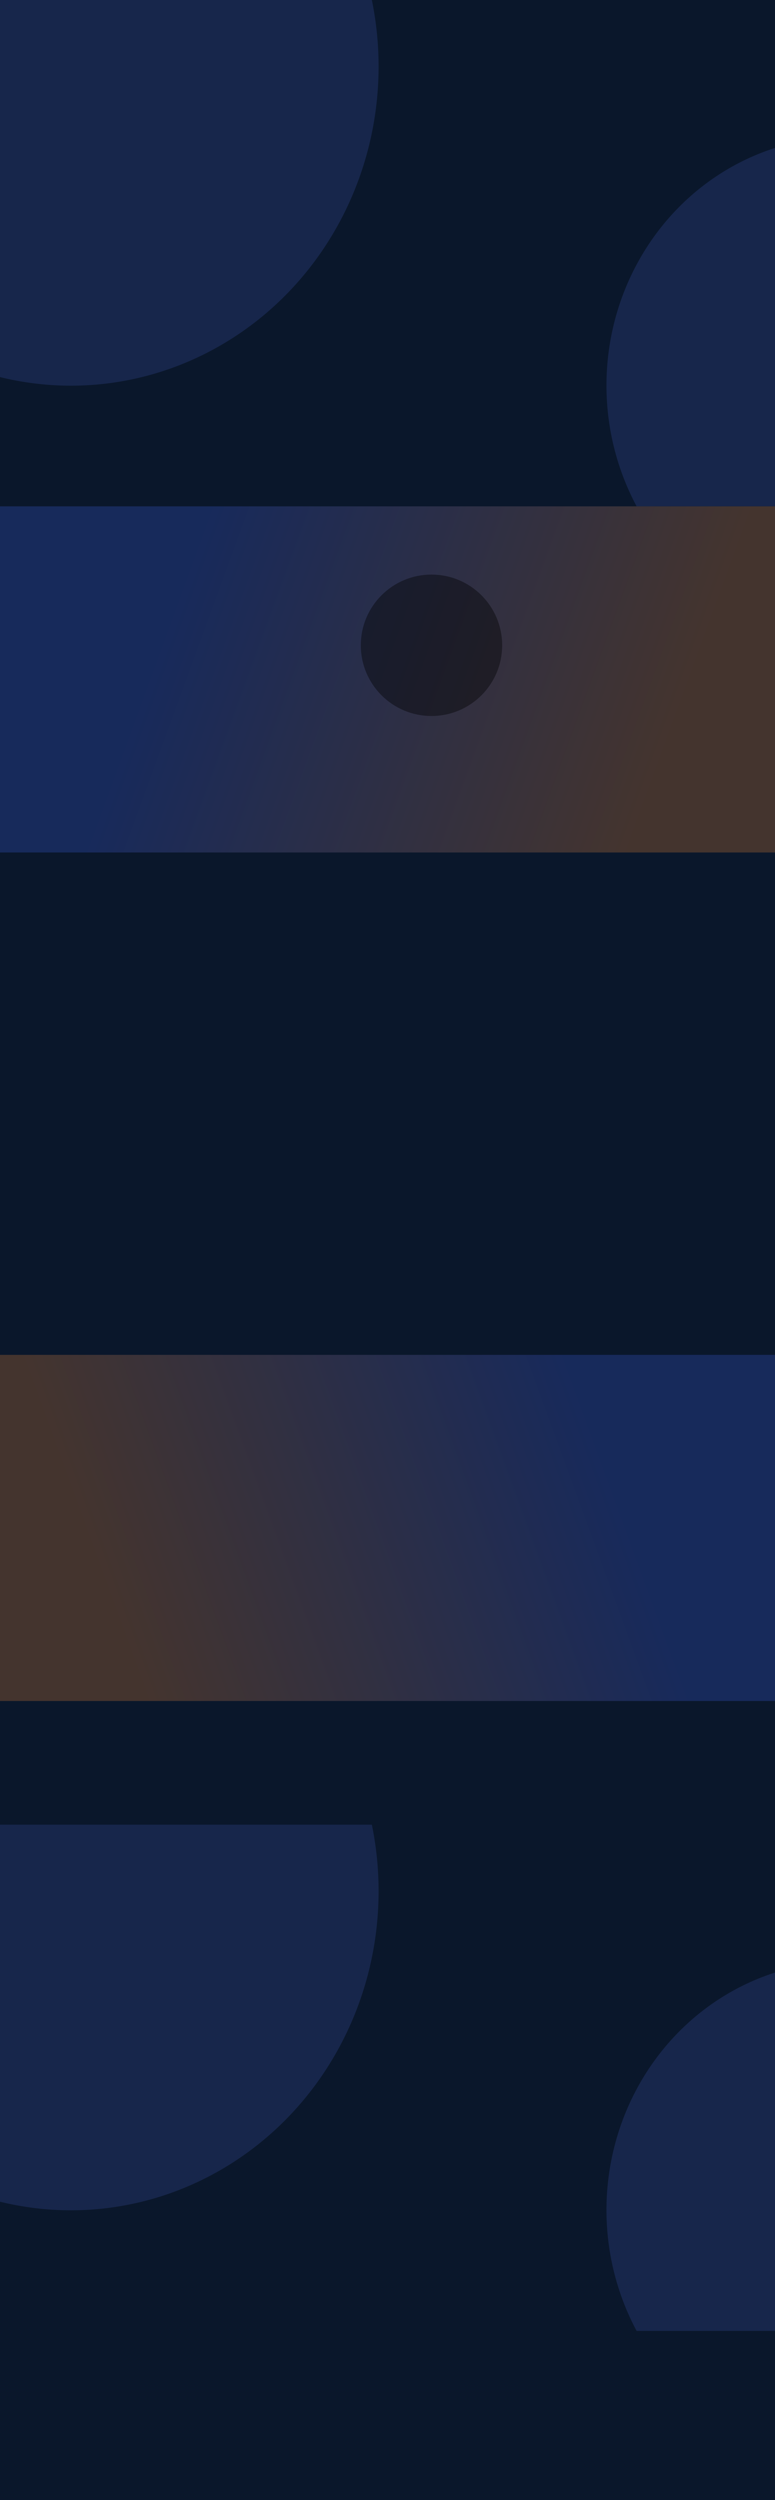 <svg width="1568" height="5056" viewBox="0 0 1568 5056" fill="none" xmlns="http://www.w3.org/2000/svg">
<g clip-path="url(#clip0_5_170)">
<rect width="1568" height="5056" fill="#0A172B"/>
<g opacity="0.3" filter="url(#filter0_f_5_170)">
<rect y="1024" width="1568" height="700" fill="url(#paint0_linear_5_170)"/>
</g>
<g opacity="0.4" filter="url(#filter1_f_5_170)">
<circle cx="873" cy="1305" r="143" fill="black"/>
</g>
<g clip-path="url(#clip1_5_170)" filter="url(#filter2_f_5_170)">
<g filter="url(#filter3_f_5_170)">
<ellipse cx="143.5" cy="3824.5" rx="622.5" ry="645.5" fill="#617AFF" fill-opacity="0.15"/>
</g>
<g filter="url(#filter4_f_5_170)">
<ellipse cx="1710" cy="4469.5" rx="483" ry="502.5" fill="#617AFF" fill-opacity="0.15"/>
</g>
</g>
<g opacity="0.3" filter="url(#filter5_f_5_170)">
<rect width="1568" height="700" transform="matrix(-1 0 0 1 1568 2740)" fill="url(#paint1_linear_5_170)"/>
</g>
<g clip-path="url(#clip2_5_170)" filter="url(#filter6_f_5_170)">
<g filter="url(#filter7_f_5_170)">
<ellipse cx="143.5" cy="134.5" rx="622.5" ry="645.5" fill="#617AFF" fill-opacity="0.15"/>
</g>
<g filter="url(#filter8_f_5_170)">
<ellipse cx="1710" cy="779.5" rx="483" ry="502.5" fill="#617AFF" fill-opacity="0.15"/>
</g>
</g>
</g>
<defs>
<filter id="filter0_f_5_170" x="-300" y="724" width="2168" height="1300" filterUnits="userSpaceOnUse" color-interpolation-filters="sRGB">
<feFlood flood-opacity="0" result="BackgroundImageFix"/>
<feBlend mode="normal" in="SourceGraphic" in2="BackgroundImageFix" result="shape"/>
<feGaussianBlur stdDeviation="150" result="effect1_foregroundBlur_5_170"/>
</filter>
<filter id="filter1_f_5_170" x="230" y="662" width="1286" height="1286" filterUnits="userSpaceOnUse" color-interpolation-filters="sRGB">
<feFlood flood-opacity="0" result="BackgroundImageFix"/>
<feBlend mode="normal" in="SourceGraphic" in2="BackgroundImageFix" result="shape"/>
<feGaussianBlur stdDeviation="250" result="effect1_foregroundBlur_5_170"/>
</filter>
<filter id="filter2_f_5_170" x="-200" y="3490" width="1968" height="1424" filterUnits="userSpaceOnUse" color-interpolation-filters="sRGB">
<feFlood flood-opacity="0" result="BackgroundImageFix"/>
<feBlend mode="normal" in="SourceGraphic" in2="BackgroundImageFix" result="shape"/>
<feGaussianBlur stdDeviation="100" result="effect1_foregroundBlur_5_170"/>
</filter>
<filter id="filter3_f_5_170" x="-1079" y="2579" width="2445" height="2491" filterUnits="userSpaceOnUse" color-interpolation-filters="sRGB">
<feFlood flood-opacity="0" result="BackgroundImageFix"/>
<feBlend mode="normal" in="SourceGraphic" in2="BackgroundImageFix" result="shape"/>
<feGaussianBlur stdDeviation="300" result="effect1_foregroundBlur_5_170"/>
</filter>
<filter id="filter4_f_5_170" x="627" y="3367" width="2166" height="2205" filterUnits="userSpaceOnUse" color-interpolation-filters="sRGB">
<feFlood flood-opacity="0" result="BackgroundImageFix"/>
<feBlend mode="normal" in="SourceGraphic" in2="BackgroundImageFix" result="shape"/>
<feGaussianBlur stdDeviation="300" result="effect1_foregroundBlur_5_170"/>
</filter>
<filter id="filter5_f_5_170" x="-300" y="2440" width="2168" height="1300" filterUnits="userSpaceOnUse" color-interpolation-filters="sRGB">
<feFlood flood-opacity="0" result="BackgroundImageFix"/>
<feBlend mode="normal" in="SourceGraphic" in2="BackgroundImageFix" result="shape"/>
<feGaussianBlur stdDeviation="150" result="effect1_foregroundBlur_5_170"/>
</filter>
<filter id="filter6_f_5_170" x="-200" y="-200" width="1968" height="1424" filterUnits="userSpaceOnUse" color-interpolation-filters="sRGB">
<feFlood flood-opacity="0" result="BackgroundImageFix"/>
<feBlend mode="normal" in="SourceGraphic" in2="BackgroundImageFix" result="shape"/>
<feGaussianBlur stdDeviation="100" result="effect1_foregroundBlur_5_170"/>
</filter>
<filter id="filter7_f_5_170" x="-1079" y="-1111" width="2445" height="2491" filterUnits="userSpaceOnUse" color-interpolation-filters="sRGB">
<feFlood flood-opacity="0" result="BackgroundImageFix"/>
<feBlend mode="normal" in="SourceGraphic" in2="BackgroundImageFix" result="shape"/>
<feGaussianBlur stdDeviation="300" result="effect1_foregroundBlur_5_170"/>
</filter>
<filter id="filter8_f_5_170" x="627" y="-323" width="2166" height="2205" filterUnits="userSpaceOnUse" color-interpolation-filters="sRGB">
<feFlood flood-opacity="0" result="BackgroundImageFix"/>
<feBlend mode="normal" in="SourceGraphic" in2="BackgroundImageFix" result="shape"/>
<feGaussianBlur stdDeviation="300" result="effect1_foregroundBlur_5_170"/>
</filter>
<linearGradient id="paint0_linear_5_170" x1="370.5" y1="1182.5" x2="1336.86" y2="1535.22" gradientUnits="userSpaceOnUse">
<stop stop-color="#3756CD"/>
<stop offset="1" stop-color="#CD7A37"/>
</linearGradient>
<linearGradient id="paint1_linear_5_170" x1="370.5" y1="158.504" x2="1336.86" y2="511.222" gradientUnits="userSpaceOnUse">
<stop stop-color="#3756CD"/>
<stop offset="1" stop-color="#CD7A37"/>
</linearGradient>
<clipPath id="clip0_5_170">
<rect width="1568" height="5056" fill="white"/>
</clipPath>
<clipPath id="clip1_5_170">
<rect width="1568" height="1024" fill="white" transform="translate(0 3690)"/>
</clipPath>
<clipPath id="clip2_5_170">
<rect width="1568" height="1024" fill="white"/>
</clipPath>
</defs>
</svg>
